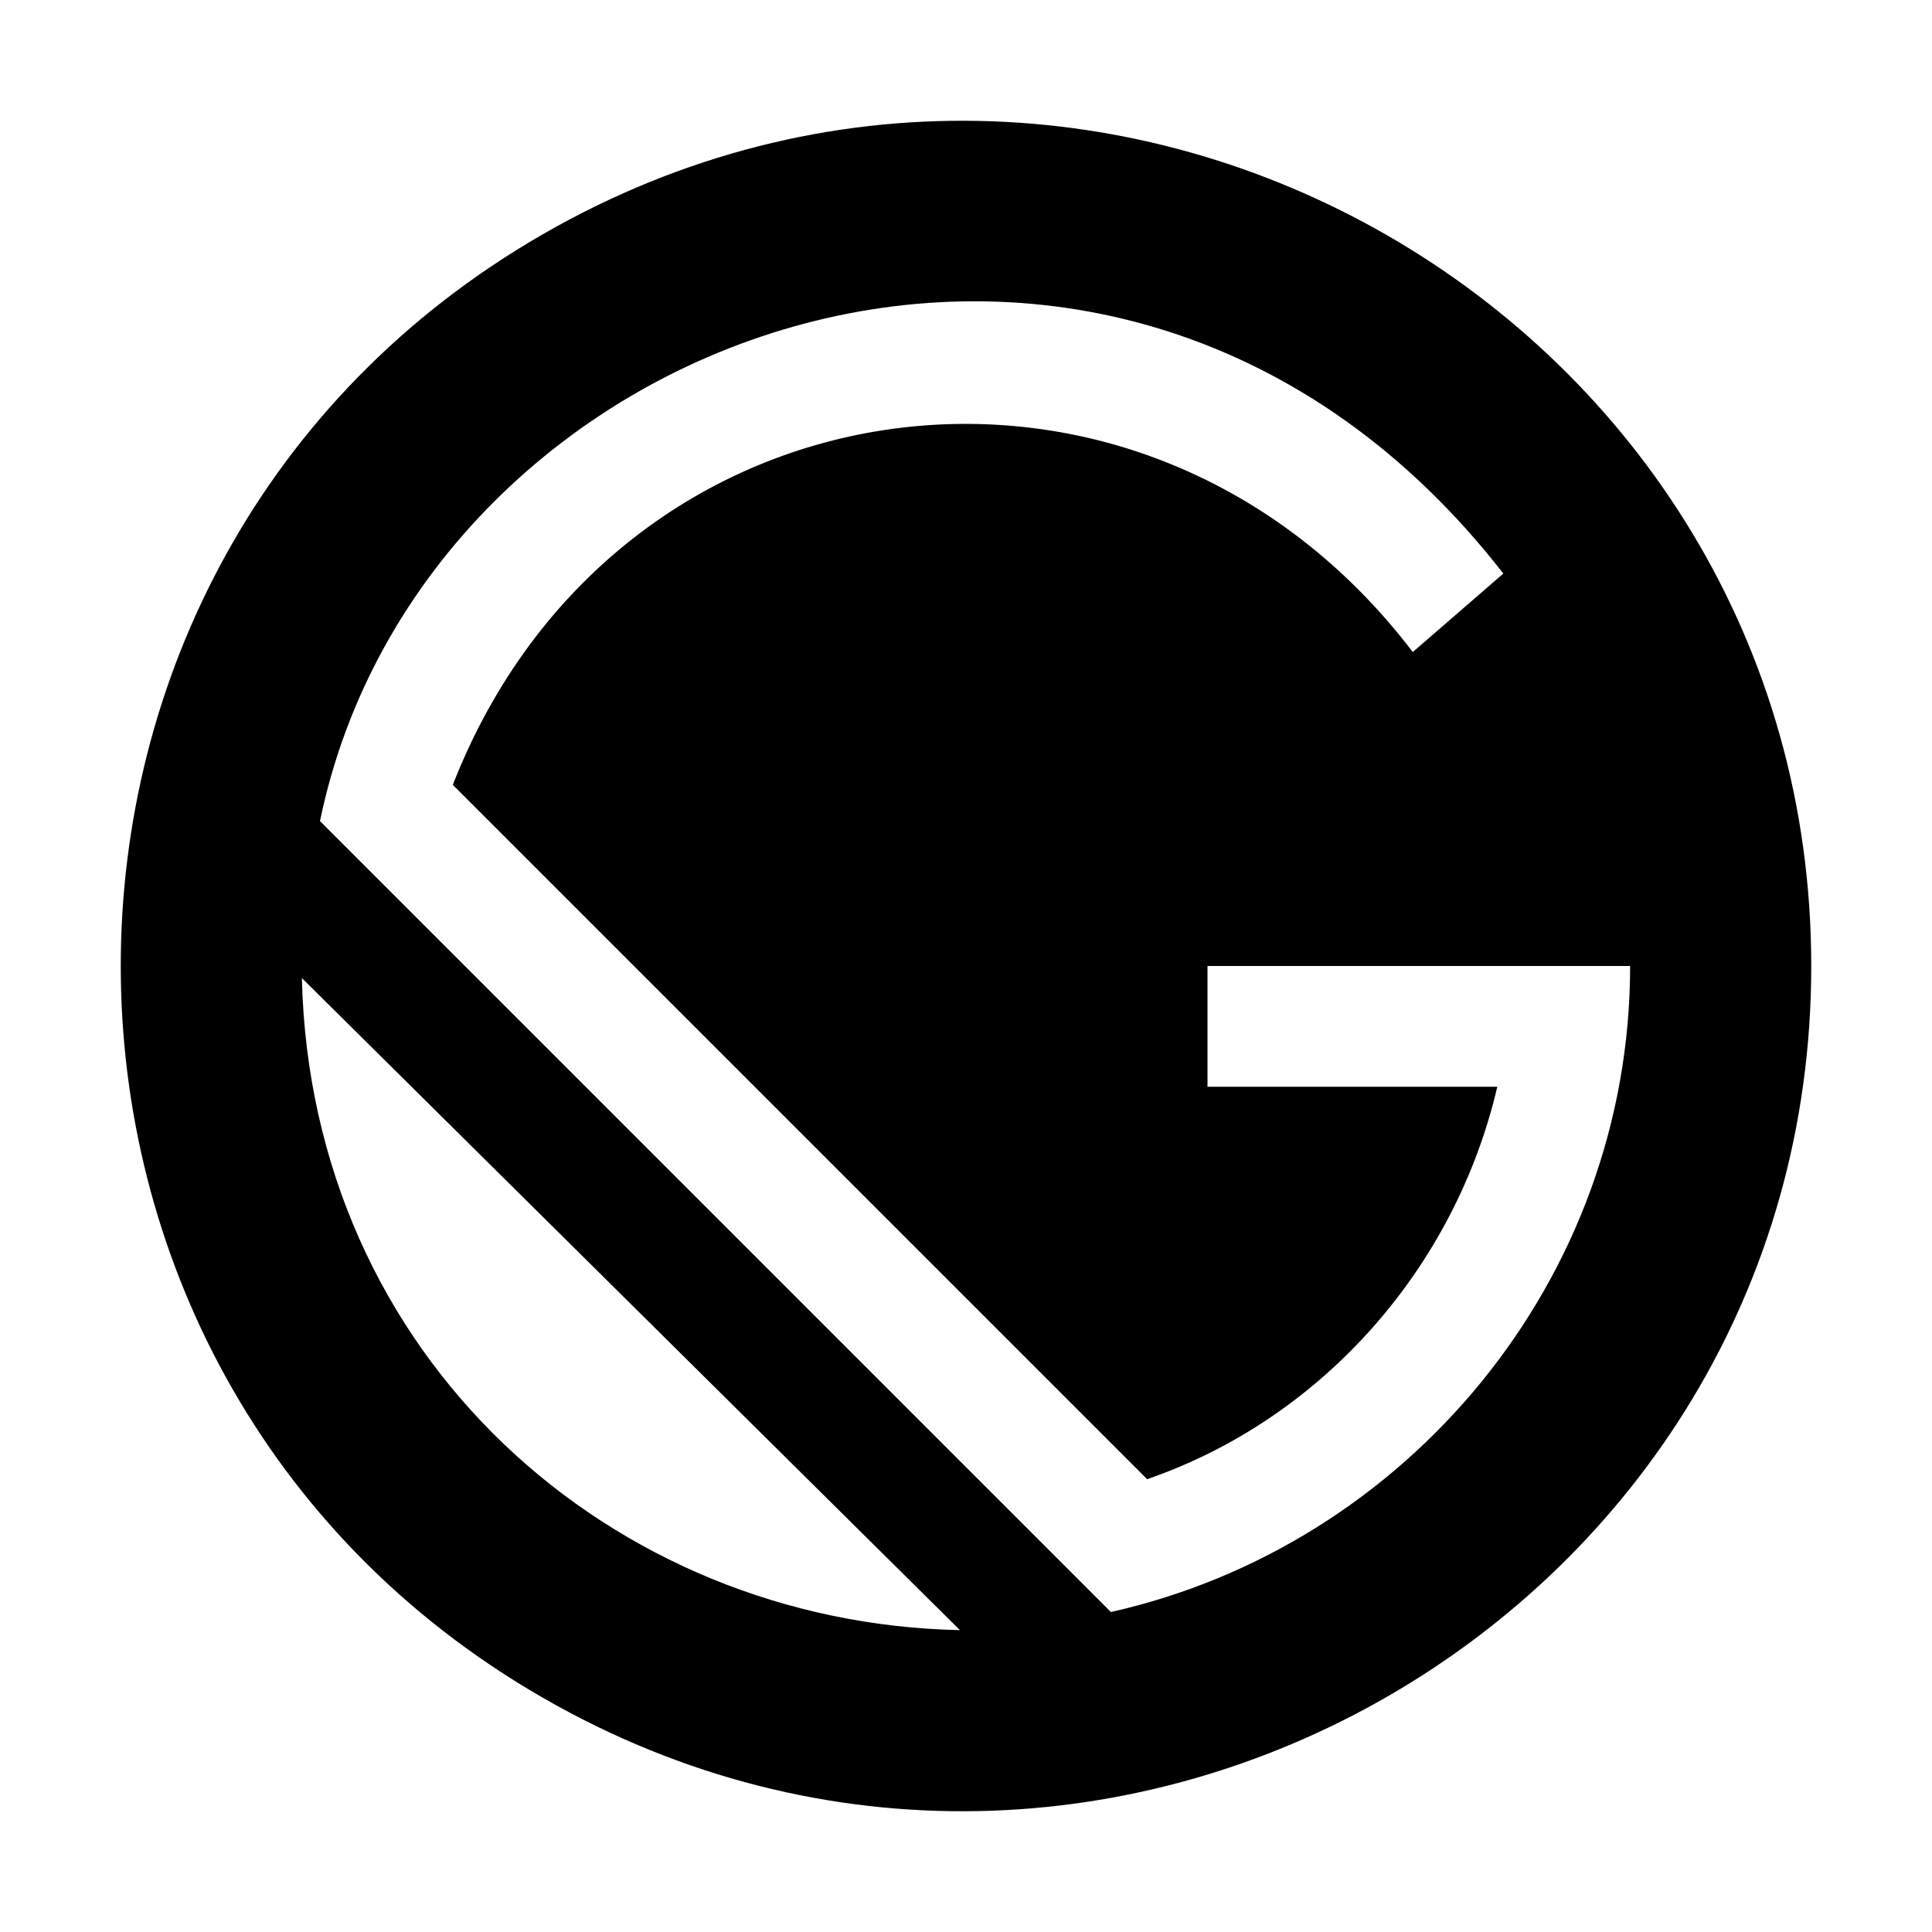 <svg xmlns="http://www.w3.org/2000/svg" fill-rule="evenodd" fill="#000" viewBox="0 0 16 16">
	<path d="m 4.492,1.942 c -4.656,2.684 -4.656,9.432 0,12.116 4.656,2.684 10.508,-0.689 10.508,-6.058 0,-5.369 -5.852,-8.742 -10.508,-6.058 z m -1.992,6.158 5.45,5.4 c -2.886,-0.059 -5.376,-2.256 -5.45,-5.4 z m 6.7,5.25 -6.55,-6.55 c 0.849,-4.125 6.588,-6.18 9.8,-2.05 l -0.75,0.65 c -2.233,-2.933 -6.598,-2.364 -7.95,1.1 l 5.75,5.75 c 1.45,-0.5 2.55,-1.75 2.9,-3.25 h -2.4 v -1 h 3.5 c 0,2.6 -1.85,4.8 -4.3,5.35 z" />
</svg>

